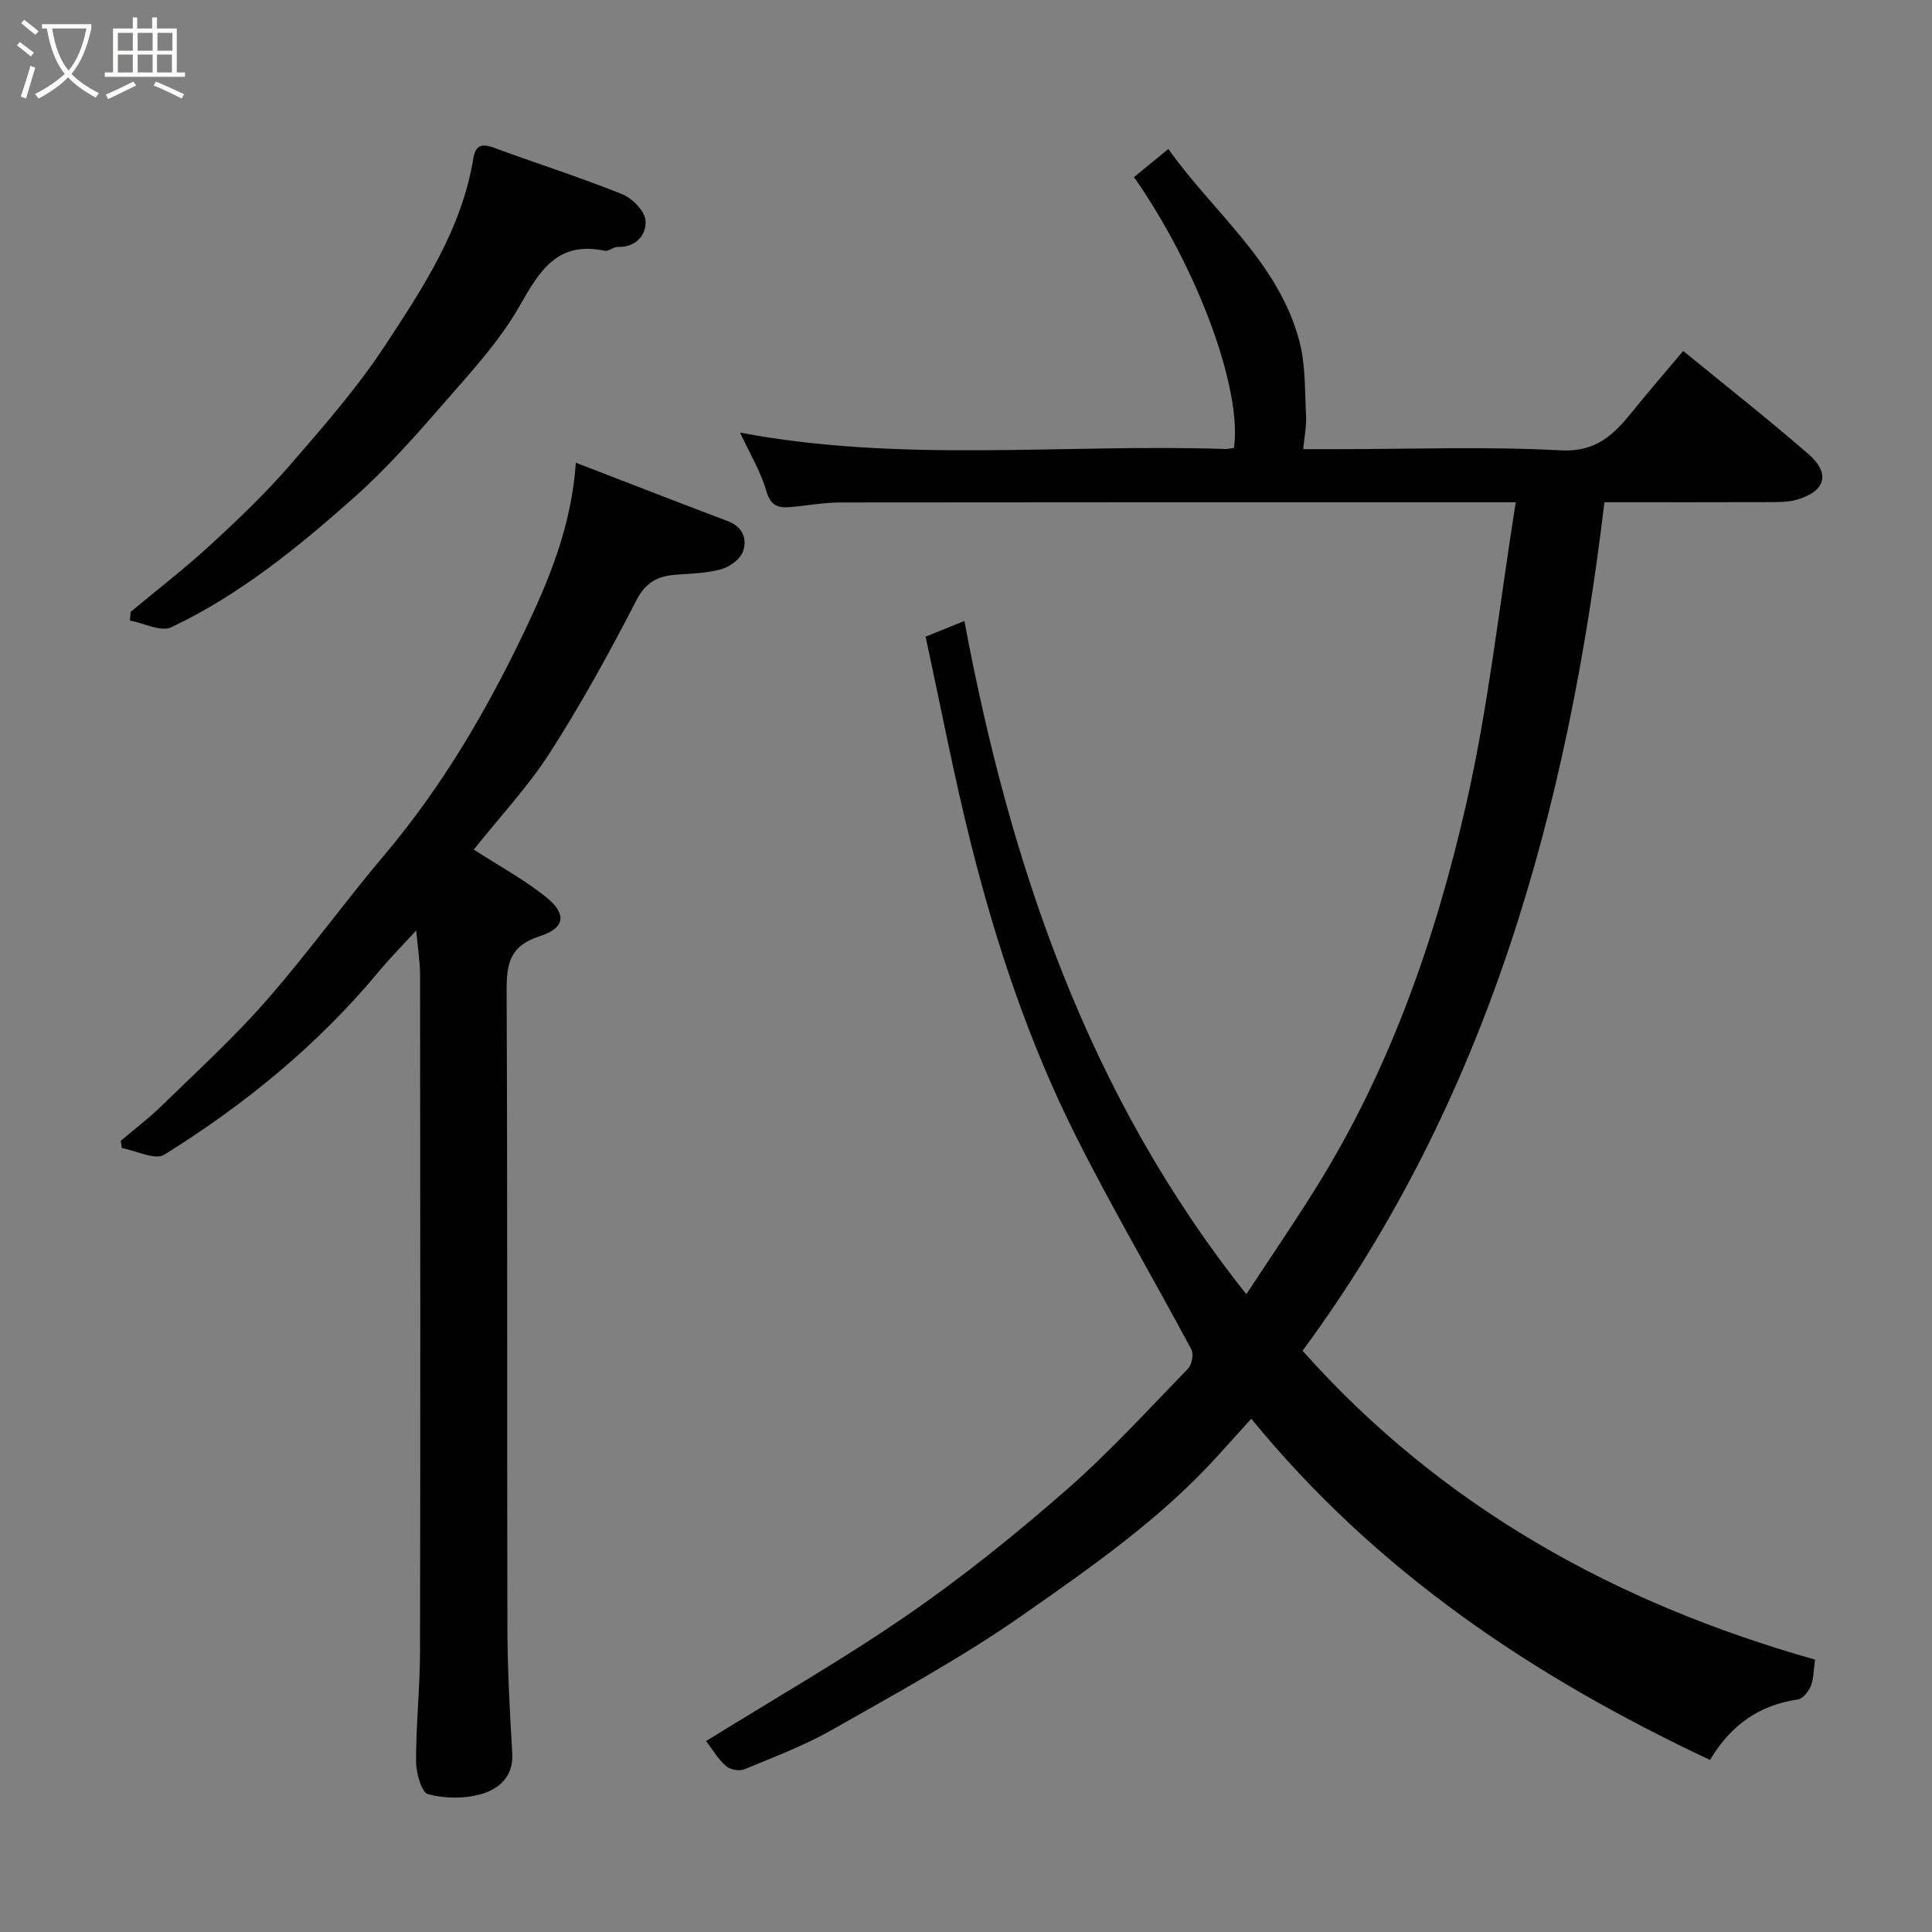 <svg enable-background="new 0 0 400 400" viewBox="0 0 400 400" xmlns="http://www.w3.org/2000/svg"><rect x="0" y="0" width="400" height="400" fill="#808080" stroke="none"/><path d="m6.4 11.7c-1-.8-1.9-1.6-2.9-2.3l.6-.7c.9.7 1.9 1.4 2.9 2.2zm-2.1 8.3c.7-2.1 1.4-4.2 2-6.4.2.1.6.3 1 .4-.7 2.3-1.3 4.4-1.9 6.4zm3-12.8c-1.1-.9-2.1-1.7-2.9-2.4l.6-.7c1 .8 2 1.5 3 2.4zm1.4-1.3v-.9h10.2v.9c-.9 4.2-2.3 7.3-4.1 9.4 1.3 1.4 3.2 2.7 5.7 4-.2.2-.4.5-.7.9-2.5-1.4-4.4-2.7-5.7-4.2-1.4 1.5-3.5 3-6.1 4.4 0 0 0 0-.1-.1-.3-.4-.5-.7-.7-.8 2.7-1.4 4.7-2.8 6.2-4.2-1.8-2.2-3-5.3-3.7-9.4zm9.2 0h-7.1c.6 3.8 1.7 6.7 3.4 8.7 1.7-2 2.9-4.8 3.7-8.7z" fill="#fbfcfa"/><path d="m31.6 3.6h.9v2.3h4.1v9.1h1.7v.9h-16.6v-.9h1.7v-9.1h4.1v-2.3h.9v2.3h3.1v-2.3zm-4 13.3.6.8c-1.9.9-3.8 1.9-5.8 2.8-.2-.3-.3-.6-.5-.9 2-.9 3.9-1.8 5.7-2.7zm-3.2-10.1v3.7h3.1v-3.7zm0 4.5v3.7h3.1v-3.7zm4.1-4.5v3.7h3.1v-3.7zm0 4.5v3.7h3.1v-3.7zm9.1 9.1c-2.1-1.1-4.1-2-5.8-2.7l.5-.8c2.2.9 4.1 1.8 5.8 2.6zm-1.9-13.6h-3.1v3.7h3.1zm-3.2 4.5v3.7h3.1v-3.7z" fill="#fbfcfa"/><g fill="#010101"><path d="m354.04 364.38c-36.4-17.12-68.91-38.77-94.98-70.65-2.63 2.91-4.62 5.11-6.6 7.31-11.87 13.21-26.38 23.32-40.76 33.37-12.53 8.76-26.05 16.12-39.37 23.7-5.78 3.29-12.1 5.67-18.27 8.22-1.03.43-2.95.04-3.8-.72-1.62-1.45-2.77-3.44-4.07-5.14 14.12-8.77 28.3-16.87 41.7-26.11 11.44-7.88 22.33-16.66 32.8-25.81 8.94-7.81 16.99-16.65 25.28-25.19.8-.82 1.2-3.02.68-3.99-7.93-14.83-16.48-29.34-24.01-44.37-9.58-19.12-16.35-39.39-21.56-60.1-3.57-14.19-6.3-28.59-9.45-43.09 2.75-1.11 5.09-2.05 8.04-3.24 9.5 50.73 25.68 98.3 58.37 139.38 4.72-7.18 9.59-14.31 14.17-21.62 15.51-24.73 25.02-51.99 31.42-80.17 4.58-20.18 6.79-40.9 10.19-62.17-2.97 0-4.92 0-6.86 0-44.33 0-88.65-.02-132.98.04-3.43.01-6.86.65-10.3.95-2.5.22-4.11-.19-5.01-3.29-1.22-4.18-3.56-8.04-5.46-12.13 33.42 6.34 67.02 2.28 100.45 3.4.63.02 1.26-.16 1.83-.24 1.69-12.22-7.58-37.34-20.71-56.04 2.19-1.8 4.42-3.63 7.11-5.84 9.31 13.15 22.8 23.38 27.13 39.79 1.3 4.92 1.11 10.26 1.39 15.42.11 2.08-.34 4.2-.59 6.94h7.29c15.33 0 30.69-.58 45.98.25 7.37.4 11.03-3.26 14.88-8.03 3.3-4.09 6.74-8.06 10.52-12.55 8.82 7.22 17.55 14.08 25.92 21.35 4.66 4.05 3.54 7.76-2.46 9.46-1.55.44-3.25.49-4.89.49-11.48.04-22.95.02-34.88.02-7.58 63.49-24.12 123.64-62.5 175.68 29.07 32.64 65.28 52.38 106.11 63.95-.35 2.42-.3 4.11-.9 5.51-.48 1.13-1.66 2.59-2.69 2.74-7.96 1.16-13.83 5.25-18.16 12.52z"/><path d="m98.09 175.9c5.18 3.34 10.38 6.16 14.93 9.8 4.37 3.49 4.04 6.44-1.29 8.14-6.25 2-6.87 5.77-6.84 11.39.2 43.82.06 87.65.16 131.47.02 8.77.48 17.54 1.01 26.3.29 4.77-2.73 7.33-6.23 8.39-3.48 1.05-7.67 1.01-11.19.09-1.38-.36-2.5-4.43-2.5-6.81-.02-7.6.81-15.2.82-22.8.09-46.66.06-93.31.01-139.97 0-2.75-.46-5.51-.8-9.26-3.02 3.3-5.49 5.79-7.72 8.48-12.63 15.2-27.74 27.56-44.43 37.94-1.91 1.19-5.81-.83-8.79-1.36-.08-.5-.16-1-.23-1.51 2.84-2.41 5.82-4.66 8.48-7.25 7.32-7.15 14.91-14.08 21.64-21.76 8.53-9.73 16.11-20.27 24.46-30.16 11.81-13.98 20.99-29.56 28.84-45.97 5.22-10.9 9.89-22.03 10.8-35.25 10.68 4.11 21.04 8.16 31.45 12.09 3.14 1.19 4.08 3.7 3.14 6.32-.57 1.58-2.71 3.14-4.45 3.63-2.95.83-6.13.92-9.23 1.13-3.81.26-6.38 1.45-8.38 5.33-5.53 10.73-11.36 21.35-17.88 31.51-4.57 7.12-10.46 13.4-15.78 20.09z"/><path d="m27.05 126.68c5.53-4.6 11.24-9.01 16.53-13.87 5.69-5.23 11.32-10.6 16.37-16.42 6.97-8.04 14.06-16.13 19.87-25 7.83-11.93 15.8-24.02 18.18-38.61.43-2.62 1.67-3.15 4.18-2.22 8.85 3.26 17.86 6.12 26.61 9.63 2.12.85 4.74 3.53 4.87 5.51.18 2.83-1.89 5.54-5.72 5.42-.91-.03-1.93.97-2.75.8-9.81-2.07-13.46 4.14-17.64 11.47-4.17 7.32-10.1 13.71-15.69 20.13-5.87 6.75-11.85 13.51-18.51 19.44-11.61 10.33-23.71 20.18-37.86 26.9-2.16 1.03-5.7-.85-8.6-1.39.05-.59.11-1.19.16-1.79z"/></g></svg>